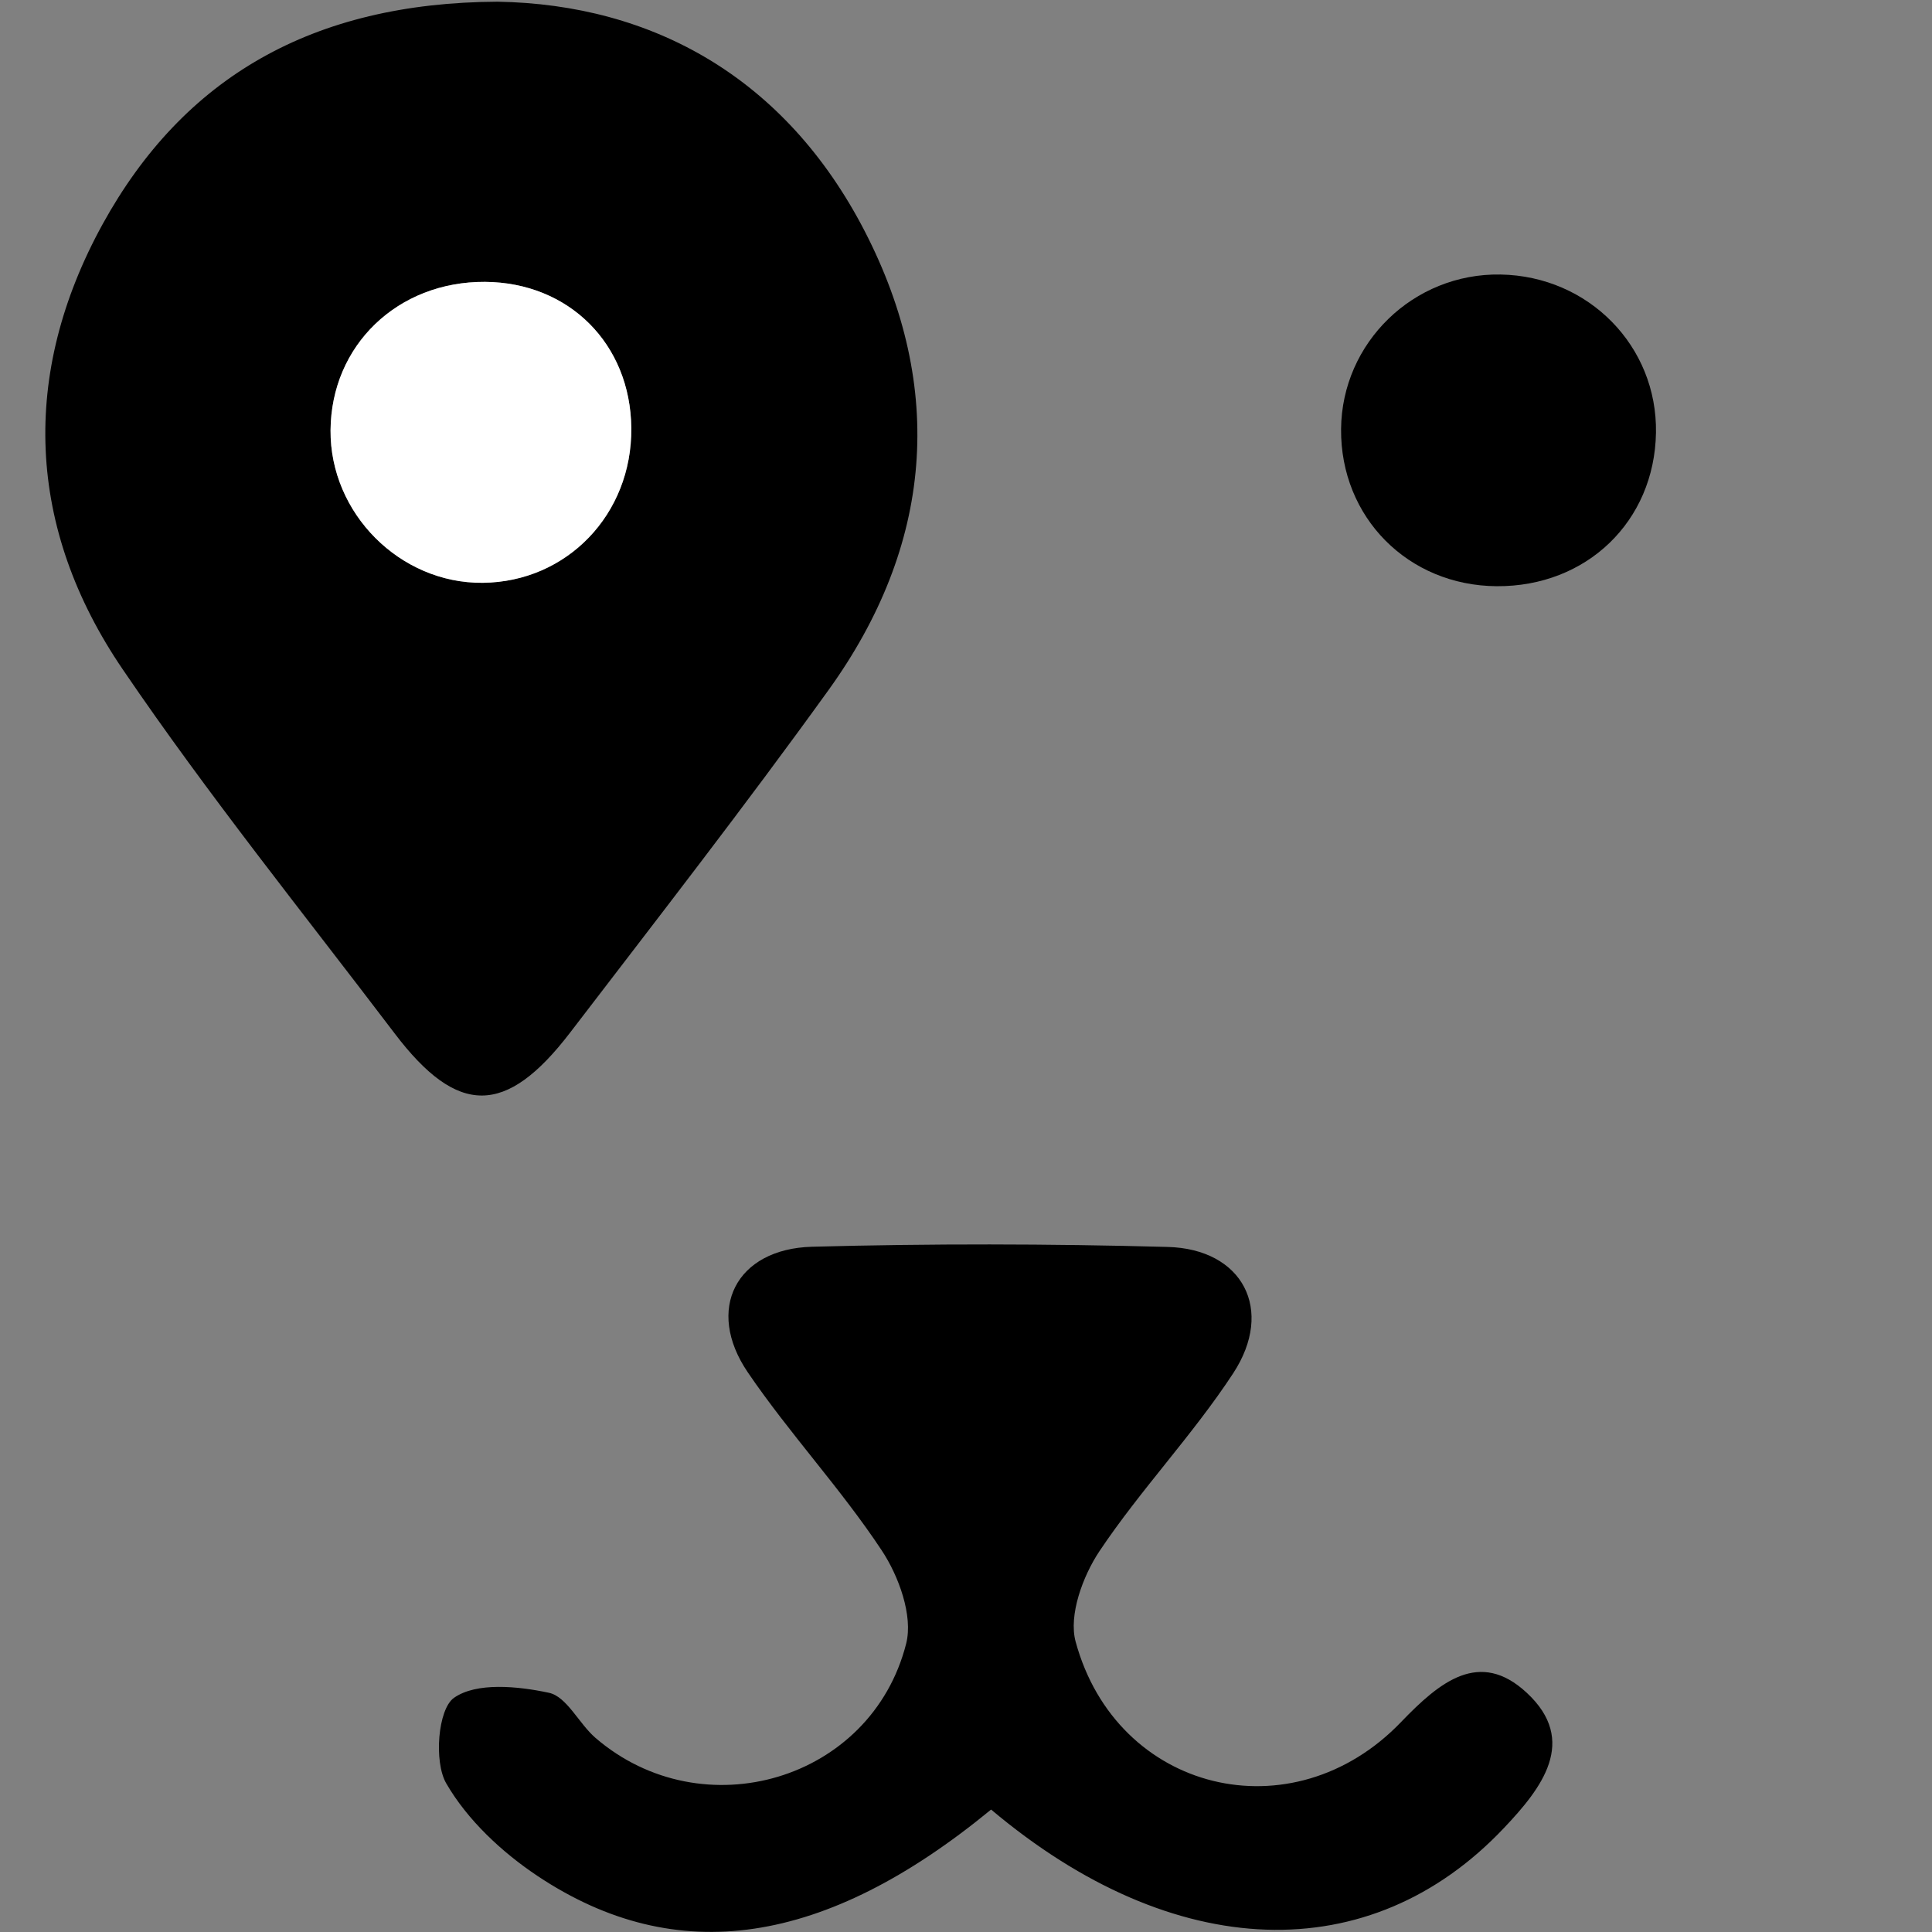 <?xml version="1.0" encoding="utf-8"?>
<!-- Generator: Adobe Illustrator 22.1.0, SVG Export Plug-In . SVG Version: 6.00 Build 0)  -->
<svg version="1.1" id="Capa_1" xmlns="http://www.w3.org/2000/svg" xmlns:xlink="http://www.w3.org/1999/xlink" x="0px" y="0px"
	 viewBox="0 0 1024 1024" style="enable-background:new 0 0 1024 1024;" xml:space="preserve">
<rect x="0" y="0" width="1024" height="1024" fill="#808080" stroke="none"/>
<style type="text/css">
	.st0{fill:#FFFFFF;}
</style>
<g>
	<path d="M263.7,0.9c82.6,1.4,152.7,40.6,194.5,121.4c43.2,83.6,36.2,166.8-19.1,243.5c-44.3,61.5-90.9,121.4-137,181.6
		c-33.9,44.2-59.5,44.3-92.8,0.5C160.7,483.9,110.3,421.3,65.2,355C14,280,10.7,198.3,54.4,118.8C97.2,41.1,165.5,1.4,263.7,0.9z
		 M334.6,226.9c-0.4-44.6-33.1-77.2-77.5-77.5c-46.3-0.3-81.6,33.6-81.9,78.7c-0.3,44,36.8,81.2,80.6,80.8
		C300.5,308.5,335.1,272.5,334.6,226.9z"/>
	<path d="M525.3,959.1c-87.9,72.3-166.7,84.3-240.4,35.2c-18.9-12.6-37.2-29.7-48.4-49.1c-6.6-11.4-4.4-39.3,4.1-45.3
		c11.9-8.4,33.9-6.2,50.3-2.7c9.5,2,15.9,16.3,24.7,23.9c56.8,48.9,146.3,22.7,164.7-50c3.7-14.7-3.9-35.7-13-49.4
		c-21.7-32.8-48.9-61.9-71-94.4c-22.6-33.3-6.2-65.4,34.1-66.5c62.8-1.7,125.6-1.6,188.4,0.1c39.8,1,56.9,33.3,34.8,67
		c-21.5,32.8-49.1,61.7-70.9,94.3c-8.8,13.2-16.4,33.9-12.6,47.9c21.7,79.9,115,102.7,172.6,42.5c20.5-21.3,41.5-38.5,66.4-15.5
		c27.7,25.6,7.9,50.8-11.9,71.7C726.3,1043.9,622.3,1040.8,525.3,959.1z"/>
	<path d="M793.3,310.7c-47-0.3-82.9-36.5-82.5-83.3c0.4-45.8,38.4-82.7,84.5-81.9c46.7,0.8,83.2,38,82.4,83.9
		C876.9,276.4,840.9,311,793.3,310.7z"/>
	<path class="st0" d="M334.6,226.9c0.4,45.7-34.1,81.6-78.8,82c-43.8,0.4-80.9-36.8-80.6-80.8c0.3-45.1,35.6-79,81.9-78.7
		C301.6,149.7,334.2,182.3,334.6,226.9z"/>
</g>
</svg>
